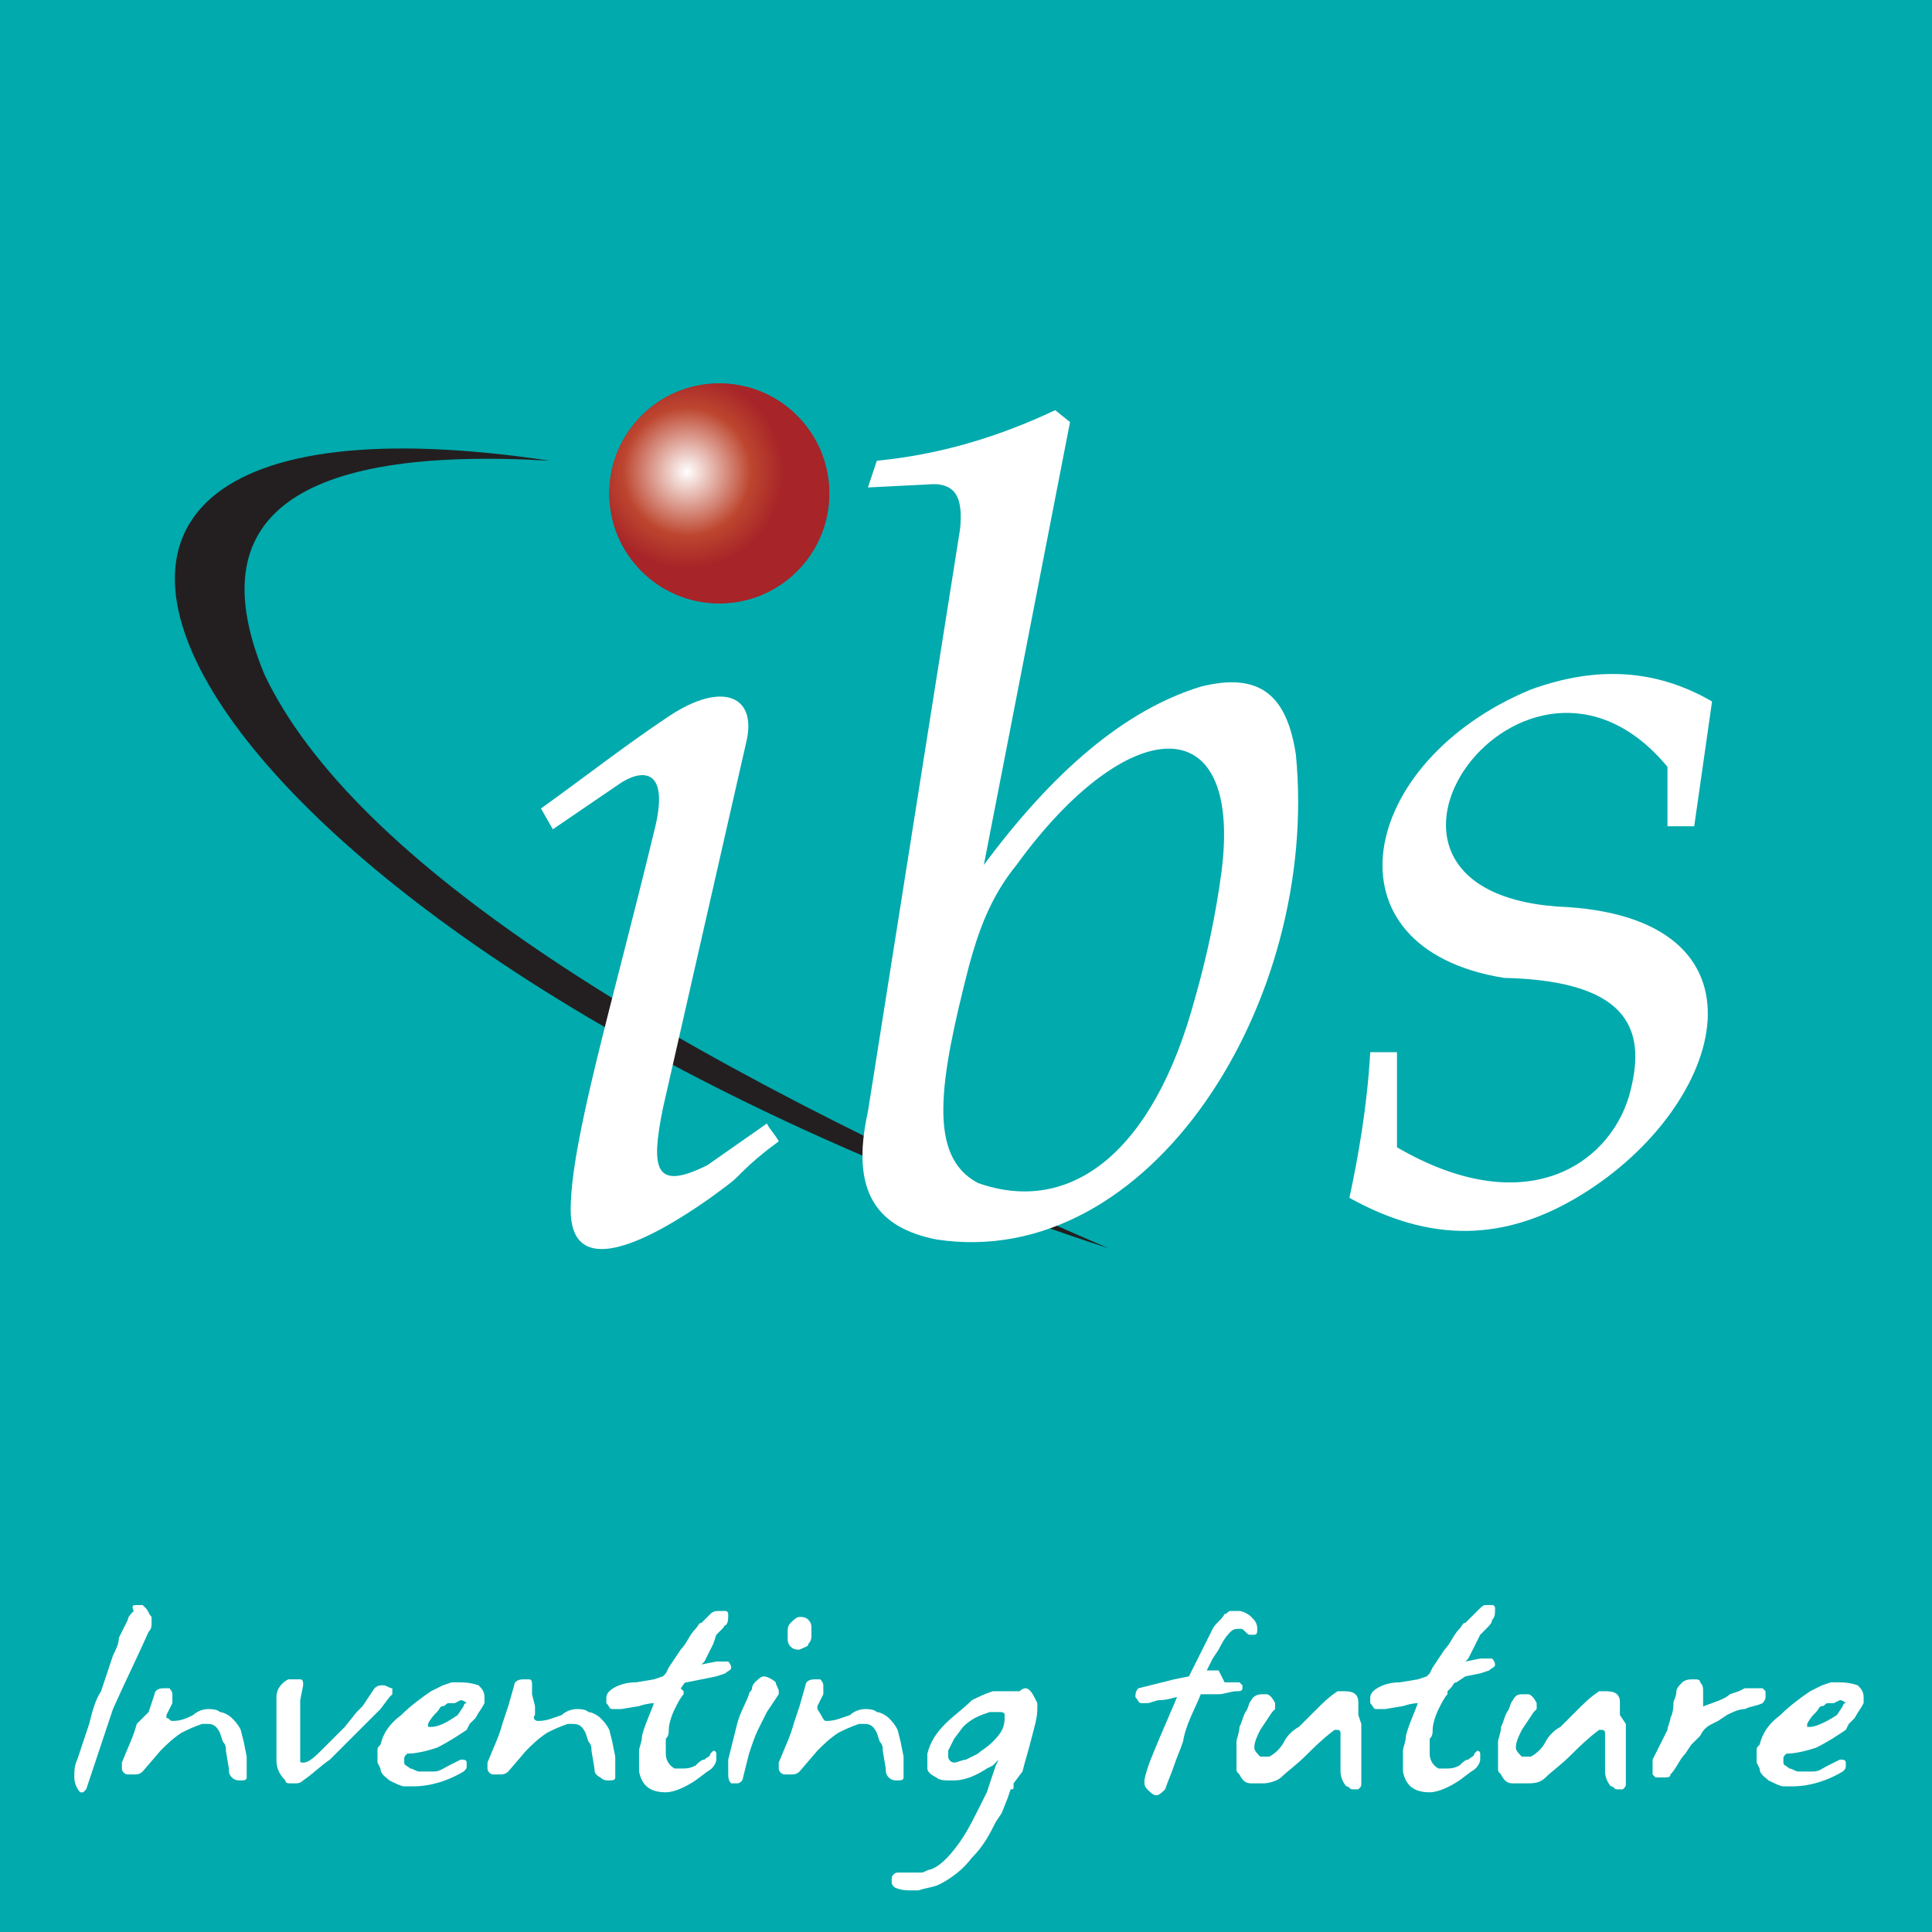 <?xml version="1.0" encoding="utf-8"?>
<!-- Generator: Adobe Illustrator 20.1.0, SVG Export Plug-In . SVG Version: 6.00 Build 0)  -->
<svg version="1.1" id="Layer_1" xmlns="http://www.w3.org/2000/svg" xmlns:xlink="http://www.w3.org/1999/xlink" x="0px" y="0px"
	 viewBox="0 0 65 65" style="enable-background:new 0 0 65 65;" xml:space="preserve">
<style type="text/css">
	.st0{fill:#00AAAD;}
	.st1{fill:#FFFFFF;}
	.st2{fill-rule:evenodd;clip-rule:evenodd;fill:#231F20;}
	.st3{fill-rule:evenodd;clip-rule:evenodd;fill:#FFFFFF;}
	.st4{fill:#A72428;}
	.st5{fill-rule:evenodd;clip-rule:evenodd;fill:url(#SVGID_1_);}
</style>
<g>
	<rect x="0" y="0" class="st0" width="65" height="65"/>
	<path class="st1" d="M5,54.9c-0.4,0.9-0.8,1.7-1.2,2.6l-0.3,0.9l-0.3,0.9l-0.3,0.9c0,0-0.1,0.1-0.1,0.1c0,0-0.1,0-0.1,0
		c-0.1-0.1-0.2-0.3-0.2-0.5c0-0.2,0-0.4,0.1-0.6l0.4-1.2c0.1-0.4,0.2-0.8,0.4-1.1l0.4-1.2c0.1-0.2,0.2-0.4,0.2-0.6
		c0.1-0.2,0.2-0.4,0.3-0.6c0-0.1,0.1-0.2,0.2-0.3C4.4,54,4.5,54,4.6,54c0.1,0,0.1,0,0.2,0c0,0,0.1,0.1,0.1,0.1
		C5,54.2,5,54.3,5.1,54.4l0,0.1l0,0.1C5.1,54.7,5.1,54.8,5,54.9z"/>
	<path class="st1" d="M5.8,57.9L5.8,57.9c0.3,0,0.5-0.1,0.7-0.2c0.1-0.1,0.3-0.2,0.5-0.2c0.1,0,0.3,0,0.4,0.1c0.1,0,0.3,0.1,0.4,0.2
		c0.1,0.1,0.2,0.2,0.3,0.4l0.1,0.4l0.1,0.5v0.3l0,0.3l0,0.1c0,0.1-0.1,0.1-0.2,0.1c-0.1,0-0.2,0-0.3-0.1c-0.1-0.1-0.1-0.2-0.1-0.3
		l-0.1-0.6c0-0.1,0-0.2-0.1-0.3l-0.1-0.3c-0.1-0.2-0.2-0.3-0.4-0.3c-0.1,0-0.2,0-0.2,0c-0.3,0.1-0.5,0.2-0.7,0.3
		c-0.3,0.2-0.5,0.4-0.7,0.6l-0.6,0.7c-0.1,0.1-0.2,0.1-0.3,0.1l-0.2,0c-0.1,0-0.2-0.1-0.2-0.2c0,0,0-0.1,0-0.2
		c0.2-0.5,0.4-0.9,0.5-1.3L5,57.6L5.2,57c0-0.1,0.1-0.2,0.3-0.2l0.2,0c0,0,0.1,0.1,0.1,0.2c0,0.1,0,0.2,0,0.3l-0.1,0.2l-0.1,0.2
		l0,0.1C5.7,57.8,5.7,57.9,5.8,57.9z"/>
	<path class="st1" d="M13.1,57.1l-0.3,0.4l-0.3,0.3l-0.3,0.3l-0.3,0.3c-0.1,0.1-0.3,0.3-0.4,0.4c-0.1,0.1-0.3,0.3-0.4,0.4
		c-0.3,0.2-0.6,0.5-0.9,0.7c-0.1,0.1-0.2,0.1-0.3,0.1H9.8c-0.1,0-0.2,0-0.2-0.1c-0.2-0.2-0.3-0.4-0.3-0.7v-1.1l0-0.4v-0.2
		c0-0.1,0-0.1,0-0.2c0-0.1,0-0.2,0-0.2c0-0.3,0.2-0.5,0.4-0.6c0.1,0,0.1,0,0.2,0l0.2,0c0.1,0,0.1,0.1,0.1,0.2l-0.1,0.5l0,0.2
		c0,0.1,0,0.1,0,0.3l0,0.4V59l0,0.2c0,0.1,0,0.1,0.1,0.1c0.2,0,0.4-0.2,0.7-0.5l0.4-0.4l0.3-0.3l0.4-0.5l0.2-0.2l0.2-0.3l0.2-0.3
		c0.1-0.1,0.2-0.1,0.3-0.1c0.1,0,0.2,0.1,0.3,0.1l0,0.1c0,0,0,0.1,0,0.1L13.1,57.1z"/>
	<path class="st1" d="M15.7,58.2c-0.3,0.2-0.6,0.4-1,0.6c-0.3,0.1-0.7,0.2-1,0.2c-0.1,0.1-0.1,0.1-0.1,0.2c0,0.1,0,0.1,0,0.1
		c0,0.1,0.1,0.1,0.2,0.2c0.1,0,0.2,0.1,0.3,0.1h0.1c0,0,0,0,0.1,0c0,0,0.1,0,0.1,0c0,0,0.1,0,0.1,0c0,0,0.1,0,0.1,0
		c0.2,0,0.3-0.1,0.5-0.2l0.2-0.1l0.2-0.1c0.1,0,0.2,0,0.2,0.1l0,0.1c0,0.1,0,0.1-0.1,0.2c-0.5,0.3-1.1,0.5-1.7,0.5h-0.3
		c-0.1,0-0.3-0.1-0.5-0.2c-0.1-0.1-0.3-0.2-0.3-0.4l-0.1-0.2l0-0.2c0-0.1,0-0.2,0-0.2c0-0.1,0-0.1,0.1-0.2c0.1-0.4,0.3-0.7,0.7-1
		c0.3-0.3,0.7-0.6,1-0.8l0.4-0.2l0.3-0.1l0.2,0c0.2,0,0.4,0,0.7,0.1c0.1,0.1,0.2,0.2,0.2,0.4l0,0.2c-0.1,0.2-0.2,0.3-0.3,0.5
		l-0.2,0.2L15.7,58.2L15.7,58.2z M15.4,57.7L15.4,57.7L15.4,57.7l0.2-0.3c0,0,0-0.1,0.1-0.1c0,0-0.1-0.1-0.2-0.1l-0.2,0.1l-0.1,0
		l-0.1,0c-0.1,0-0.1,0.1-0.2,0.1c-0.1,0-0.1,0.1-0.2,0.2c-0.1,0.1-0.2,0.2-0.3,0.4c0,0.1,0,0.1,0,0.1h0.1
		C14.8,58.1,15.1,57.9,15.4,57.7z"/>
	<path class="st1" d="M18.1,57.9L18.1,57.9c0.3,0,0.5-0.1,0.8-0.2c0.1-0.1,0.3-0.2,0.5-0.2c0.1,0,0.3,0,0.4,0.1
		c0.1,0,0.3,0.1,0.4,0.2c0.1,0.1,0.2,0.2,0.3,0.4l0.1,0.4l0.1,0.5v0.3l0,0.3l0,0.1c0,0.1-0.1,0.1-0.2,0.1c-0.1,0-0.2,0-0.3-0.1
		C20,59.7,20,59.6,20,59.5l-0.1-0.6c0-0.1,0-0.2-0.1-0.3l-0.1-0.3c-0.1-0.2-0.2-0.3-0.4-0.3c-0.1,0-0.2,0-0.2,0
		c-0.3,0.1-0.5,0.2-0.7,0.3c-0.3,0.2-0.5,0.4-0.7,0.6l-0.6,0.7c-0.1,0.1-0.2,0.1-0.3,0.1l-0.2,0c-0.1,0-0.2-0.1-0.2-0.2
		c0,0,0-0.1,0-0.2c0.2-0.5,0.4-0.9,0.5-1.3l0.2-0.6l0.2-0.7c0-0.1,0.1-0.2,0.3-0.2l0.2,0c0.1,0,0.1,0.1,0.1,0.2c0,0.1,0,0.2,0,0.3
		L18,57.4L18,57.6l0,0.1C17.9,57.8,18,57.9,18.1,57.9z"/>
	<path class="st1" d="M24.3,54.8l-0.2,0.2L24,55.3l-0.1,0.2l-0.1,0.2l-0.1,0.2l-0.1,0.1l0,0l0.5-0.1l0.2,0l0.2,0
		c0.1,0.1,0.1,0.2,0.1,0.2c0,0.1-0.1,0.1-0.2,0.2l-0.3,0.1l-0.5,0.1l-0.5,0.1c-0.1,0-0.1,0.1-0.2,0.2L23,56.9L23,57
		c-0.1,0.1-0.2,0.3-0.3,0.5c-0.1,0.2-0.2,0.5-0.2,0.7c0,0.1,0,0.2-0.1,0.3c0,0.1,0,0.2,0,0.3l0,0.2c0,0.2,0.1,0.4,0.3,0.5h0.2
		c0.2,0,0.3,0,0.5-0.1c0.1-0.1,0.2-0.2,0.3-0.2c0.1-0.1,0.2-0.1,0.2-0.2c0.1-0.1,0.1-0.1,0.1-0.1c0,0,0.1,0,0.1,0.1c0,0,0,0.1,0,0.2
		c0,0.1-0.1,0.3-0.3,0.4l-0.4,0.3c-0.3,0.2-0.7,0.4-1,0.4c-0.5,0-0.8-0.2-0.9-0.7c0-0.1,0-0.1,0-0.2v-0.1c0-0.2,0-0.3,0-0.4
		c0-0.1,0.1-0.3,0.1-0.5c0.1-0.4,0.3-0.8,0.4-1.1c0,0-0.2,0-0.5,0.1l-0.6,0.1l-0.1,0l-0.2,0c-0.1,0-0.1-0.1-0.2-0.2l0-0.1
		c0-0.1,0-0.1,0-0.1c0,0,0-0.1,0.1-0.2c0.1-0.1,0.4-0.3,0.9-0.3l0.6-0.1l0.3-0.1l0.1-0.1l0.1-0.2l0.4-0.6c0.2-0.2,0.3-0.5,0.5-0.7
		c0.1-0.1,0.1-0.2,0.2-0.2c0.1-0.1,0.2-0.2,0.3-0.3c0.1-0.1,0.2-0.1,0.3-0.1c0.1,0,0.1,0,0.2,0c0.1,0,0.1,0.1,0.1,0.1
		c0,0.2,0,0.3-0.1,0.4C24.4,54.6,24.4,54.7,24.3,54.8z"/>
	<path class="st1" d="M26.2,57L26,57.3l-0.2,0.3c-0.1,0.2-0.2,0.4-0.3,0.6c-0.1,0.2-0.2,0.5-0.3,0.8l-0.1,0.4L25,59.8
		c0,0.1-0.1,0.2-0.2,0.2c-0.1,0-0.1,0-0.2,0c-0.1-0.1-0.1-0.2-0.1-0.4l0-0.4c0.1-0.4,0.2-0.8,0.3-1.2c0.1-0.4,0.3-0.7,0.4-1
		c0-0.1,0.1-0.1,0.1-0.2c0-0.1,0.1-0.2,0.1-0.2c0.1-0.1,0.2-0.2,0.3-0.2c0.1,0,0.3,0.1,0.4,0.2c0,0.1,0.1,0.2,0.1,0.3l0,0.1
		C26.3,57,26.3,57,26.2,57L26.2,57z M27.2,55.3L27.2,55.3c0,0.1-0.1,0.1-0.3,0.2c-0.1,0-0.2,0-0.3-0.1c-0.1-0.1-0.1-0.2-0.1-0.3
		l0-0.2c0-0.1,0-0.2,0.1-0.3c0.1-0.1,0.2-0.2,0.3-0.2c0.1,0,0.2,0,0.3,0.1c0.1,0.1,0.1,0.2,0.1,0.3l0,0.2
		C27.3,55.1,27.3,55.2,27.2,55.3z"/>
	<path class="st1" d="M27.8,57.9L27.8,57.9c0.3,0,0.5-0.1,0.8-0.2c0.1-0.1,0.3-0.2,0.5-0.2c0.1,0,0.3,0,0.4,0.1
		c0.1,0,0.3,0.1,0.4,0.2c0.1,0.1,0.2,0.2,0.3,0.4l0.1,0.4l0.1,0.5v0.3l0,0.3l0,0.1c0,0.1-0.1,0.1-0.2,0.1c-0.1,0-0.2,0-0.3-0.1
		c-0.1-0.1-0.1-0.2-0.1-0.3l-0.1-0.6c0-0.1,0-0.2-0.1-0.3l-0.1-0.3c-0.1-0.2-0.2-0.3-0.4-0.3c-0.1,0-0.2,0-0.2,0
		c-0.3,0.1-0.5,0.2-0.7,0.3c-0.3,0.2-0.5,0.4-0.7,0.6l-0.6,0.7c-0.1,0.1-0.2,0.1-0.3,0.1l-0.2,0c-0.1,0-0.2-0.1-0.2-0.2
		c0,0,0-0.1,0-0.2c0.2-0.5,0.4-0.9,0.5-1.3l0.2-0.6l0.2-0.7c0-0.1,0.1-0.2,0.3-0.2l0.2,0c0,0,0.1,0.1,0.1,0.2c0,0.1,0,0.2,0,0.3
		l-0.1,0.2l-0.1,0.2l0,0.1C27.7,57.8,27.7,57.9,27.8,57.9z"/>
	<path class="st1" d="M33.5,61.3c-0.2,0.4-0.4,0.8-0.8,1.2c-0.3,0.4-0.7,0.7-1.1,0.9c-0.2,0.1-0.4,0.1-0.7,0.2h-0.2
		c-0.2,0-0.4,0-0.6-0.1c-0.1-0.1-0.1-0.1-0.1-0.2l0-0.1c0-0.1,0.1-0.2,0.2-0.2l0.2,0l0.1,0l0.1,0h0.1c0.1,0,0.2,0,0.3,0
		c0.1,0,0.2-0.1,0.3-0.1c0.3-0.1,0.6-0.4,0.9-0.8c0.3-0.4,0.5-0.8,0.7-1.2l0.3-0.6l0.2-0.6l0.1-0.3l0.1-0.2l-0.2,0.2l-0.2,0.1
		c-0.3,0.2-0.7,0.4-1.1,0.4l-0.2,0c-0.1,0-0.3,0-0.4-0.1c-0.2-0.1-0.3-0.2-0.3-0.3l0-0.3l0-0.2c0.1-0.4,0.3-0.7,0.6-1
		c0.3-0.3,0.6-0.5,0.9-0.8c0.2-0.1,0.4-0.2,0.7-0.3l0.2,0l0.2,0c0,0,0.1,0,0.1,0c0.1,0,0.1,0,0.2,0c0.1,0,0.1,0,0.2,0
		c0,0,0.1-0.1,0.2-0.1c0.1,0,0.2,0.1,0.3,0.3l0.1,0.2c0,0,0,0.1,0,0.2c0,0.3-0.1,0.6-0.2,1c-0.1,0.4-0.2,0.7-0.3,1.1L34.1,60
		c0,0,0,0.1,0,0.1c0,0.1,0,0.1-0.1,0.1l-0.1,0.3L33.7,61L33.5,61.3L33.5,61.3z M32.5,59.2L32.5,59.2l0.4-0.2
		c0.1-0.1,0.3-0.2,0.5-0.4c0.3-0.3,0.4-0.5,0.4-0.8l0-0.1c0-0.1-0.1-0.1-0.2-0.1l-0.3,0c-0.3,0.1-0.6,0.2-0.9,0.5l-0.3,0.4L32,58.7
		l-0.1,0.2l0,0.2c0,0.1,0.1,0.2,0.2,0.2C32.2,59.3,32.4,59.2,32.5,59.2z"/>
	<path class="st1" d="M41.2,56.6l0.3,0c0.1,0,0.2,0,0.2,0c0,0,0.1,0.1,0.1,0.1l0,0.1c0,0.1-0.1,0.1-0.2,0.1c-0.2,0-0.4,0.1-0.6,0.1
		l-0.3,0l-0.3,0c-0.2,0.5-0.5,1-0.6,1.6c-0.1,0.3-0.2,0.5-0.3,0.8c-0.1,0.3-0.2,0.5-0.3,0.8c-0.1,0.1-0.2,0.2-0.3,0.2
		c-0.1,0-0.2-0.1-0.3-0.2c-0.1-0.1-0.1-0.2-0.1-0.3c0.1-0.5,0.3-0.9,0.5-1.4l0.3-0.7l0.3-0.7c-0.1,0-0.3,0.1-0.6,0.1
		c-0.1,0-0.3,0.1-0.4,0.1l-0.2,0c-0.1,0-0.1-0.1-0.2-0.2c0-0.1,0-0.2,0.1-0.3l0.4-0.1l0.4-0.1l0.4-0.1l0.5-0.1l0.2-0.4l0.2-0.4
		l0.2-0.4l0.2-0.4c0.1-0.2,0.3-0.3,0.4-0.5c0.1,0,0.1-0.1,0.2-0.1l0.3,0c0.1,0,0.3,0.1,0.4,0.2c0.1,0.1,0.2,0.2,0.2,0.4
		c0,0.1,0,0.2-0.1,0.2l-0.1,0c-0.1,0-0.1,0-0.2-0.1c-0.1-0.1-0.1-0.1-0.2-0.1c-0.1,0-0.2,0-0.3,0.1c-0.2,0.2-0.3,0.4-0.4,0.6
		l-0.2,0.3l-0.2,0.4H41L41.2,56.6z"/>
	<path class="st1" d="M45.8,58l0,0.3v0.7l0,1c0,0.1,0,0.1-0.1,0.2l-0.1,0l-0.1,0c-0.1,0-0.1-0.1-0.2-0.1c-0.1-0.1-0.2-0.3-0.2-0.5
		l0-0.3v-0.8c0-0.1,0-0.1,0-0.2c0,0,0-0.1-0.1-0.1l-0.1,0c-0.4,0.3-0.7,0.6-0.9,0.8c-0.4,0.4-0.7,0.6-0.9,0.8
		C43,59.9,42.7,60,42.5,60l-0.2,0l-0.2,0c-0.2,0-0.3-0.1-0.4-0.3c-0.1-0.1-0.1-0.1-0.1-0.2c0-0.1,0-0.2,0-0.3c0-0.2,0-0.4,0-0.6
		c0-0.1,0.1-0.3,0.1-0.5c0.1-0.2,0.1-0.3,0.2-0.5c0.1-0.1,0.1-0.3,0.2-0.4c0.1-0.2,0.3-0.2,0.4-0.2l0.1,0c0.1,0,0.2,0.1,0.3,0.3
		c0,0.1,0,0.1,0,0.2l-0.1,0.1l-0.2,0.3l-0.2,0.3c-0.1,0.2-0.2,0.4-0.2,0.6c0,0.1,0.1,0.2,0.2,0.3c0.1,0,0.1,0,0.2,0l0.1,0
		c0.2-0.1,0.4-0.3,0.5-0.5c0.1-0.2,0.3-0.4,0.5-0.5c0.3-0.3,0.5-0.5,0.6-0.6c0.2-0.2,0.4-0.4,0.7-0.6c0.1,0,0.1,0,0.2,0
		c0.1,0,0.3,0,0.4,0.1c0.1,0.1,0.1,0.2,0.1,0.3l0,0.1l0,0.3L45.8,58z"/>
	<path class="st1" d="M50,54.8l-0.2,0.2l-0.1,0.2l-0.1,0.2l-0.1,0.2l-0.1,0.2l-0.1,0.1l0,0l0.5-0.1l0.2,0l0.2,0
		c0.1,0.1,0.1,0.2,0.1,0.2c0,0.1-0.1,0.1-0.2,0.2l-0.3,0.1l-0.5,0.1L49,56.6c-0.1,0-0.1,0.1-0.2,0.2l-0.1,0.1L48.7,57
		c-0.1,0.1-0.2,0.3-0.3,0.5c-0.1,0.2-0.2,0.5-0.2,0.7c0,0.1,0,0.2-0.1,0.3c0,0.1,0,0.2,0,0.3l0,0.2c0,0.2,0.1,0.4,0.3,0.5h0.2
		c0.2,0,0.3,0,0.5-0.1c0.1-0.1,0.2-0.2,0.3-0.2c0.1-0.1,0.2-0.1,0.2-0.2c0.1-0.1,0.1-0.1,0.1-0.1c0,0,0.1,0,0.1,0.1c0,0,0,0.1,0,0.2
		c0,0.1-0.1,0.3-0.3,0.4l-0.4,0.3c-0.3,0.2-0.7,0.4-1,0.4c-0.5,0-0.8-0.2-0.9-0.7c0-0.1,0-0.1,0-0.2v-0.1c0-0.2,0-0.3,0-0.4
		c0-0.1,0.1-0.3,0.1-0.5c0.1-0.4,0.3-0.8,0.4-1.1c0,0-0.2,0-0.5,0.1l-0.6,0.1l-0.1,0l-0.2,0c-0.1,0-0.1-0.1-0.2-0.2l0-0.1
		c0-0.1,0-0.1,0-0.1c0,0,0-0.1,0.1-0.2c0.1-0.1,0.4-0.3,0.9-0.3l0.6-0.1l0.3-0.1l0.1-0.1l0.1-0.2l0.4-0.6c0.2-0.2,0.3-0.5,0.5-0.7
		c0.1-0.1,0.1-0.2,0.2-0.2c0.1-0.1,0.2-0.2,0.3-0.3C49.9,54,49.9,54,50,54c0.1,0,0.1,0,0.2,0c0.1,0,0.1,0.1,0.1,0.1
		c0,0.2,0,0.3-0.1,0.4C50.2,54.6,50.1,54.7,50,54.8z"/>
	<path class="st1" d="M54.7,58l0,0.3v0.7l0,1c0,0.1,0,0.1-0.1,0.2l-0.1,0l-0.1,0c-0.1,0-0.1-0.1-0.2-0.1c-0.1-0.1-0.2-0.3-0.2-0.5
		l0-0.3v-0.8c0-0.1,0-0.1,0-0.2c0,0,0-0.1-0.1-0.1l-0.1,0c-0.4,0.3-0.7,0.6-0.9,0.8c-0.4,0.4-0.7,0.6-0.9,0.8
		c-0.2,0.2-0.4,0.2-0.7,0.2l-0.2,0l-0.2,0c-0.2,0-0.3-0.1-0.4-0.3c-0.1-0.1-0.1-0.1-0.1-0.2c0-0.1,0-0.2,0-0.3c0-0.2,0-0.4,0-0.6
		c0-0.1,0.1-0.3,0.1-0.5c0.1-0.2,0.1-0.3,0.2-0.5c0.1-0.1,0.1-0.3,0.2-0.4c0.1-0.2,0.2-0.2,0.4-0.2l0.1,0c0.1,0,0.2,0.1,0.3,0.3
		c0,0.1,0,0.1,0,0.2l-0.1,0.1l-0.2,0.3l-0.2,0.3c-0.1,0.2-0.2,0.4-0.2,0.6c0,0.1,0.1,0.2,0.2,0.3c0.1,0,0.1,0,0.2,0l0.1,0
		c0.2-0.1,0.4-0.3,0.5-0.5c0.1-0.2,0.3-0.4,0.5-0.5c0.3-0.3,0.5-0.5,0.6-0.6c0.2-0.2,0.4-0.4,0.7-0.6c0.1,0,0.2,0,0.2,0
		c0.1,0,0.3,0,0.4,0.1c0.1,0.1,0.1,0.2,0.1,0.3l0,0.1l0,0.3L54.7,58z"/>
	<path class="st1" d="M57.1,57.5c0,0,0.2-0.1,0.5-0.2c0.3-0.1,0.5-0.2,0.6-0.3l0.3-0.1l0.2-0.1l0.3,0l0.3,0c0,0,0.1,0.1,0.1,0.1
		l0,0.2c0,0.1-0.1,0.2-0.1,0.2c-0.2,0.1-0.4,0.1-0.6,0.2c-0.2,0-0.4,0.1-0.6,0.2l-0.3,0.2L57.6,58c-0.2,0.1-0.3,0.2-0.4,0.4
		l-0.3,0.3L56.7,59c-0.2,0.2-0.3,0.5-0.5,0.7c0,0.1-0.1,0.1-0.2,0.1l-0.2,0c-0.1,0-0.1,0-0.1,0l-0.1-0.1l0-0.2l0-0.2l0-0.1l0.1-0.2
		l0.2-0.4l0.2-0.4c0-0.1,0.1-0.3,0.1-0.4c0.1-0.2,0.1-0.4,0.1-0.5c0-0.1,0.1-0.2,0.1-0.4c0-0.1,0.1-0.2,0.2-0.3c0,0,0.1-0.1,0.3-0.1
		h0.1c0.1,0,0.2,0,0.2,0.1c0.1,0.1,0.1,0.2,0.1,0.3l0,0.1l0,0.2V57.5z"/>
	<path class="st1" d="M62.1,58.2c-0.3,0.2-0.6,0.4-1,0.6c-0.3,0.1-0.7,0.2-1,0.2C60,59.1,60,59.1,60,59.2c0,0.1,0,0.1,0,0.1
		c0,0.1,0.1,0.1,0.2,0.2c0.1,0,0.2,0.1,0.3,0.1h0.1c0,0,0,0,0.1,0c0,0,0.1,0,0.1,0c0,0,0.1,0,0.1,0c0,0,0.1,0,0.1,0
		c0.2,0,0.3-0.1,0.5-0.2l0.2-0.1l0.2-0.1c0.1,0,0.2,0,0.2,0.1l0,0.1c0,0.1,0,0.1-0.1,0.2c-0.5,0.3-1.1,0.5-1.7,0.5H60
		c-0.1,0-0.3-0.1-0.5-0.2c-0.1-0.1-0.3-0.2-0.3-0.4l-0.1-0.2l0-0.2c0-0.1,0-0.2,0-0.2c0-0.1,0-0.1,0.1-0.2c0.1-0.4,0.3-0.7,0.7-1
		c0.3-0.3,0.7-0.6,1-0.8l0.4-0.2l0.3-0.1l0.2,0c0.2,0,0.4,0,0.7,0.1c0.1,0.1,0.2,0.2,0.2,0.4l0,0.2c-0.1,0.2-0.2,0.3-0.3,0.5
		l-0.2,0.2L62.1,58.2L62.1,58.2z M61.8,57.7L61.8,57.7L61.8,57.7l0.2-0.3c0,0,0-0.1,0.1-0.1c0,0-0.1-0.1-0.2-0.1l-0.2,0.1l-0.1,0
		l-0.1,0c-0.1,0-0.1,0.1-0.2,0.1c-0.1,0-0.1,0.1-0.2,0.2c-0.1,0.1-0.2,0.2-0.3,0.4c0,0.1,0,0.1,0,0.1h0.1
		C61.1,58.1,61.5,57.9,61.8,57.7z"/>
	<path class="st2" d="M18.5,15.5C-4.9,12,5.9,31.7,37.3,42C22.2,35.5,11.9,29,8.9,22.7C6.7,17.4,9.9,15,18.5,15.5z"/>
	<path class="st3" d="M18.2,27.2c1.4-1,2.8-2.1,4.3-3.1c1.8-1.2,3-0.7,2.6,0.9l-2.8,12.3c-0.4,2-0.3,2.8,1.5,1.9l2-1.4
		c0.1,0.2,0.3,0.4,0.4,0.6l-0.4,0.3c-0.5,0.4-0.7,0.6-1,0.9c-0.2,0.2-0.5,0.4-0.9,0.7c-2.7,1.9-4.7,2.5-4.7,0.4
		c0-2.3,1.4-6.9,2.8-12.7c0.6-2.3-0.5-2.1-1.2-1.6l-2.2,1.5L18.2,27.2z"/>
	<path class="st3" d="M29.5,15.5c2.1-0.2,4.1-0.8,6-1.7l0.5,0.4l-2.9,14.9c2.3-3.1,4.7-5.2,7.3-6c2-0.5,2.9,0.3,3.2,2.3
		c0.8,8.3-4.9,17.4-12.1,16.3c-2-0.4-2.9-1.6-2.3-4.3l3.1-19.6c0.1-1-0.1-1.6-1.1-1.5l-2,0.1L29.5,15.5L29.5,15.5z M32.6,32.5
		L32.6,32.5c-1,3.9-1.4,6.4,0.3,7.3c3.1,1.1,5.9-1,7.3-6.2c0.4-1.4,0.7-2.8,0.9-4.3c0.7-5.6-3.2-5.3-6.9-0.2
		C33.3,30.2,32.9,31.4,32.6,32.5z"/>
	<path class="st3" d="M57.6,23.6c-1.9-1.1-3.9-1.2-6.1-0.4c-5.8,2.4-7.1,8.7-0.9,9.7c4.4,0.1,4.8,1.9,4.2,4
		c-0.7,2.3-3.5,4.2-7.8,1.7v-3.2h-0.9c-0.1,1.8-0.4,3.5-0.7,4.9c2.7,1.5,5.2,1.5,7.8-0.1c4.9-3,6.7-9.4-0.8-9.7
		c-8.2-0.6-1.1-10.5,3.7-4.7l0,2H57L57.6,23.6z"/>
	<circle class="st4" cx="24.2" cy="16.6" r="3.7"/>
	
		<radialGradient id="SVGID_1_" cx="-27.196" cy="-73.351" r="20.716" gradientTransform="matrix(0.157 0 0 0.157 27.388 27.388)" gradientUnits="userSpaceOnUse">
		<stop  offset="0" style="stop-color:#FFFFFF"/>
		<stop  offset="0.66" style="stop-color:#BD462F"/>
		<stop  offset="1" style="stop-color:#A72428"/>
	</radialGradient>
	<circle class="st5" cx="24.2" cy="16.6" r="3.7"/>
</g>
</svg>
